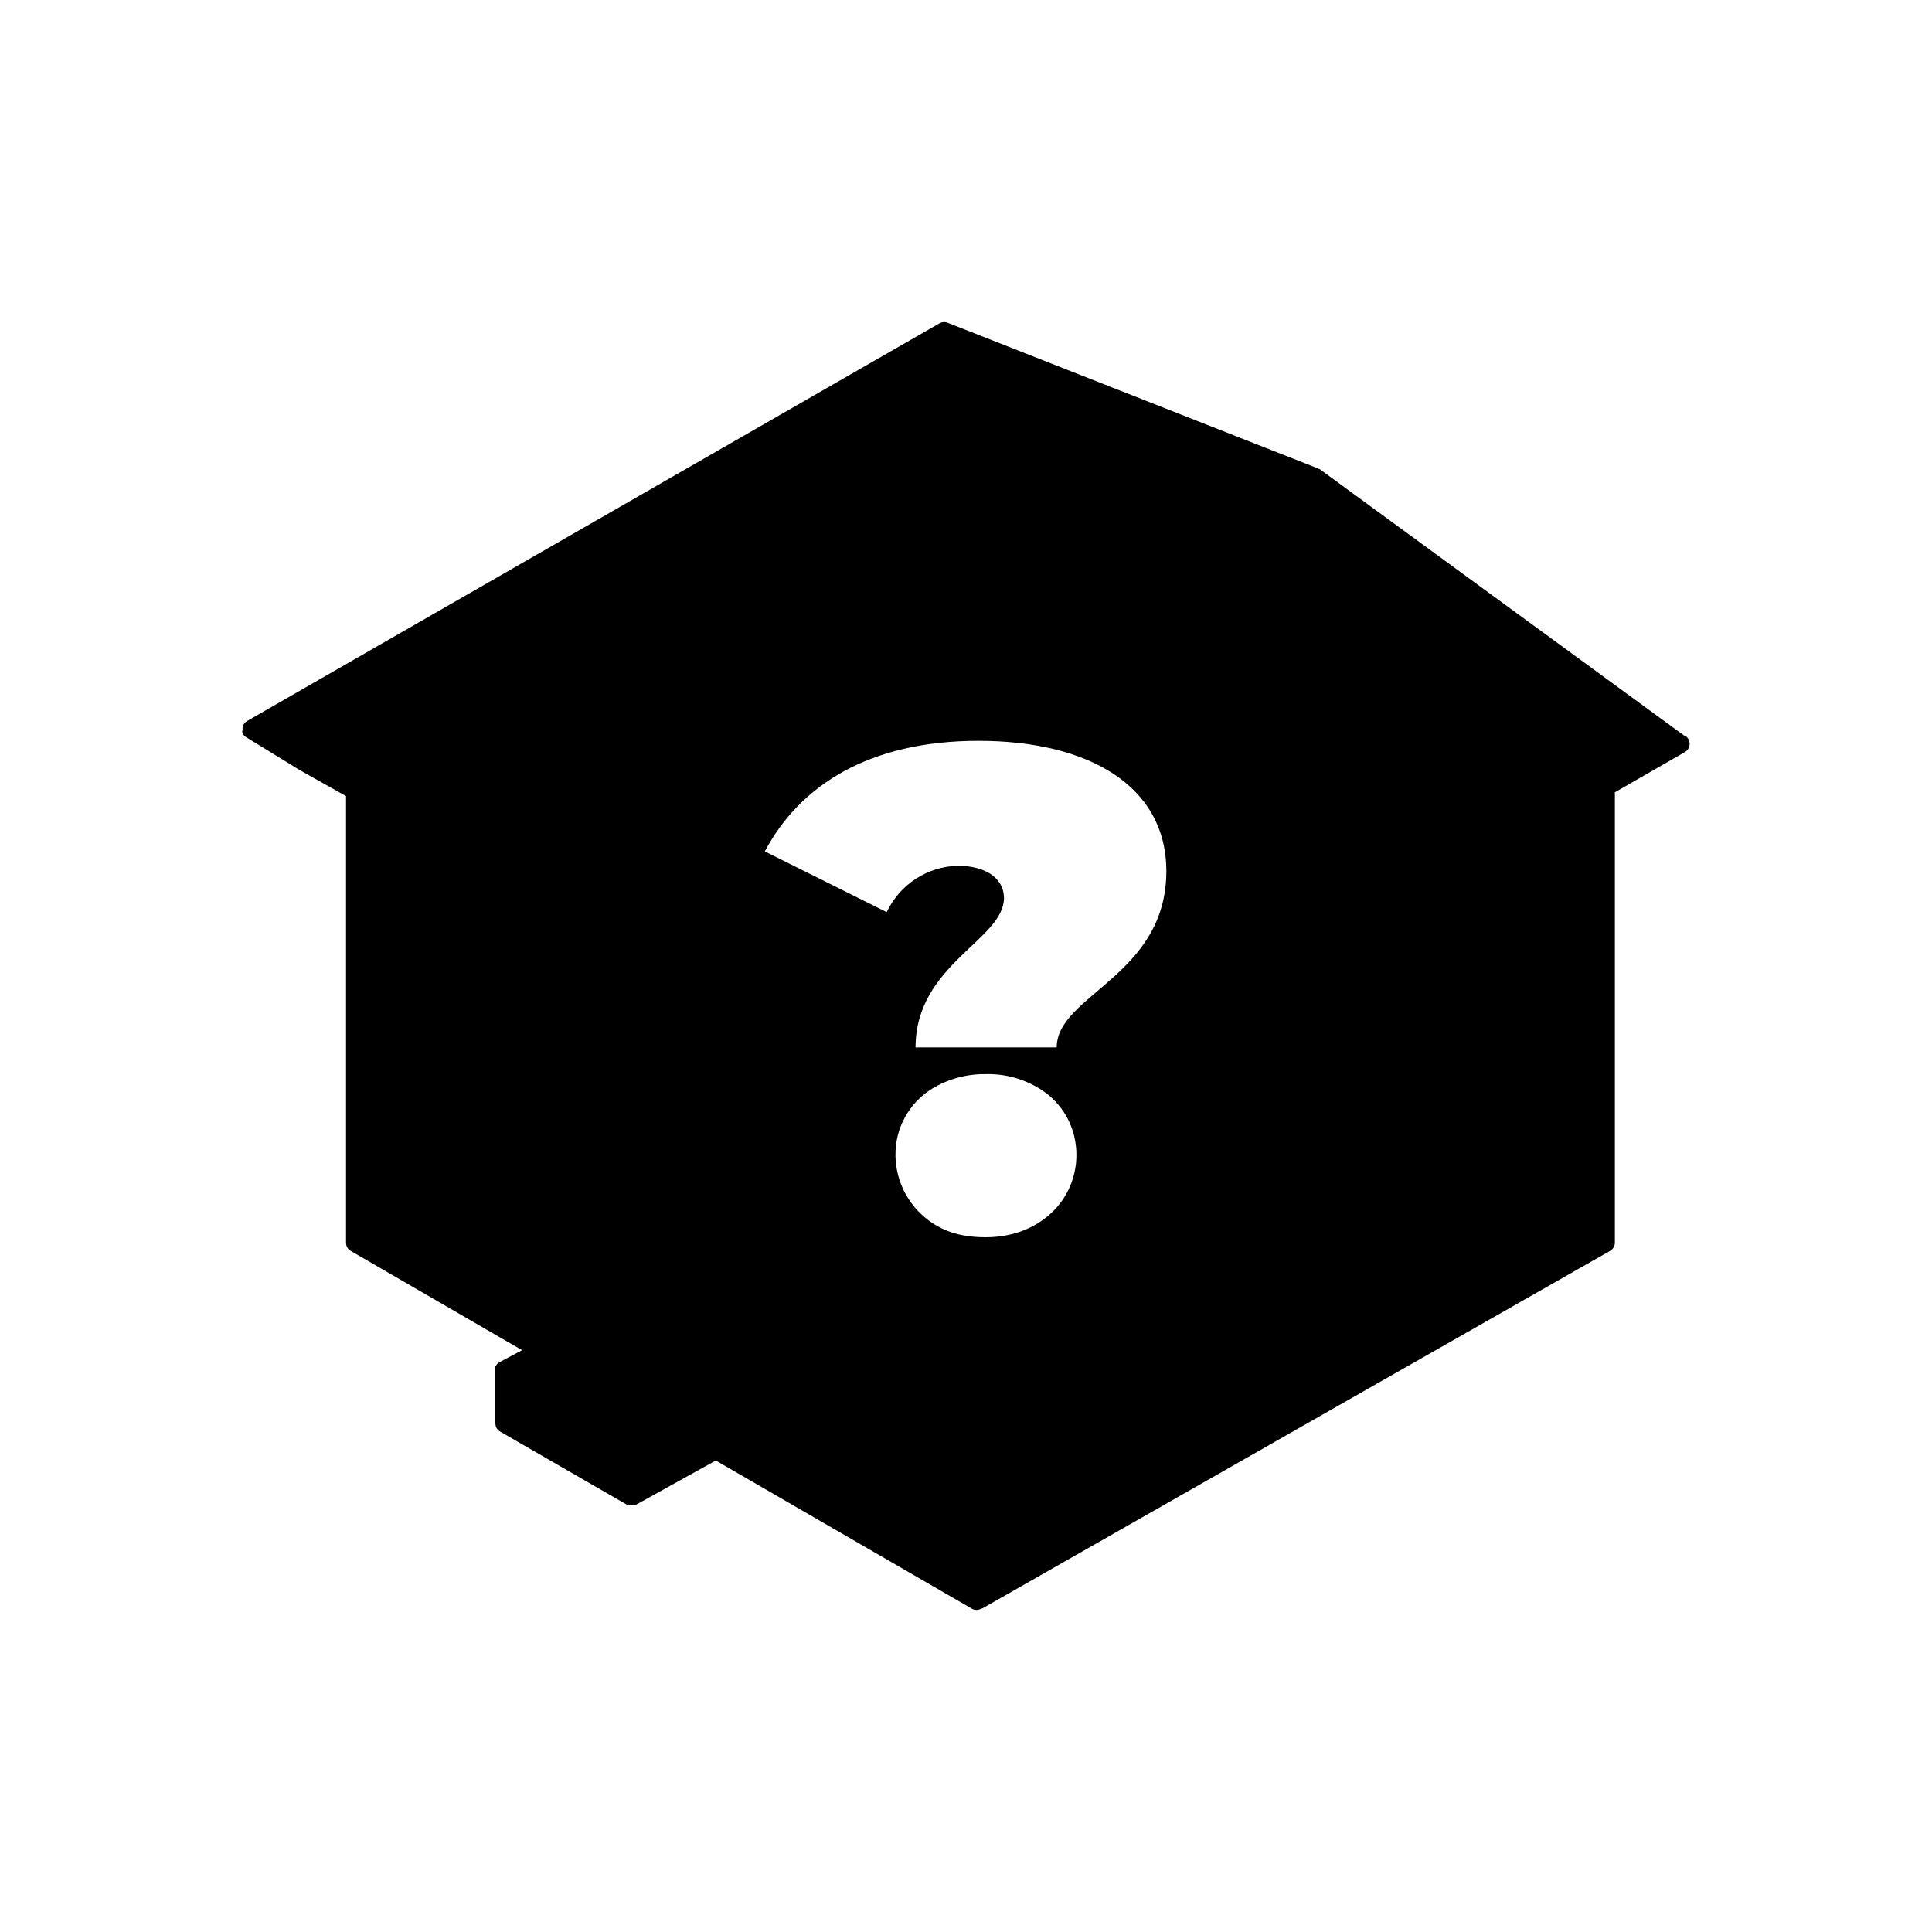 <?xml version="1.0" encoding="UTF-8"?>
<svg id="Réteg_2" xmlns="http://www.w3.org/2000/svg" xmlns:xlink="http://www.w3.org/1999/xlink" viewBox="0 0 203 203">
  <defs>
    <style>
      .cls-1 {
        fill: url(#linear-gradient);
        opacity: 0;
      }
    </style>
    <linearGradient id="linear-gradient" x1="0" y1="101.5" x2="203" y2="101.5" gradientUnits="userSpaceOnUse">
      <stop offset="0" stop-color="#e57253"/>
      <stop offset="1" stop-color="#e94e1b"/>
    </linearGradient>
  </defs>
  <g id="types_of_roofs">
    <g>
      <rect class="cls-1" width="203" height="203" rx="12" ry="12"/>
      <g id="Réteg_2-2" data-name="Réteg_2">
        <g id="Réteg_1">
          <path d="M177.04,77.35l-38.41-28.08h-.09s-.08-.06-.13-.08l-38.85-15.28c-.28-.11-.6-.08-.86.07L25.96,75.76l-.11.08s-.06.04-.08.07c-.08.07-.15.16-.2.26h0c-.04.08-.07.18-.08.27v.11s0,.07,0,.1c-.02.06-.03.13-.03.19,0,.03,0,.07,0,.1.03.1.08.2.14.29h0c.06.08.14.15.23.21h0l5.54,3.4h0l.1.06,4.89,2.75v46.93c0,.36.19.68.5.86l18,10.43-2.4,1.27h0l-.09.07-.1.08-.09.11-.07.09s-.04.08-.06.13c0,.04,0,.07,0,.11,0,.05,0,.1,0,.15,0,.03,0,.07,0,.1h0v5.58c0,.36.19.68.5.86l13.3,7.67s.1.04.15.06h.1c.08,0,.17,0,.25,0,.09,0,.17,0,.26,0h.1l.13-.05h0l8.37-4.64,26.89,15.56c.15.09.32.14.5.14.18,0,.35-.05.5-.14h.08l66-37.59c.31-.18.5-.51.5-.87v-47.31l7.36-4.23c.48-.28.64-.89.36-1.37-.07-.12-.16-.22-.27-.3h-.09ZM100.66,90.97c-3.22.07-6.12,1.96-7.49,4.87l-12.81-6.38c3.67-6.92,10.94-11.62,22.46-11.62s19.73,4.7,19.73,13.7c0,11-11.52,13-11.52,18.51h-14.83c0-8.71,9.29-11.3,9.29-15.7-.03-2.23-2.16-3.38-4.83-3.38ZM101.46,129.84c-4.2-.62-7.32-4.2-7.37-8.44-.04-2.84,1.41-5.5,3.83-7,1.71-1.04,3.67-1.57,5.67-1.54,2.36-.06,4.67.7,6.53,2.15.53.44,1.01.94,1.42,1.5.73.99,1.22,2.14,1.43,3.36.09.49.13.99.13,1.49,0,.49-.04.99-.13,1.47-.71,4.06-4.35,7.17-9.38,7.17h-.13c-.67,0-1.34-.05-2-.16Z"/>
        </g>
      </g>
    </g>
  </g>
</svg>